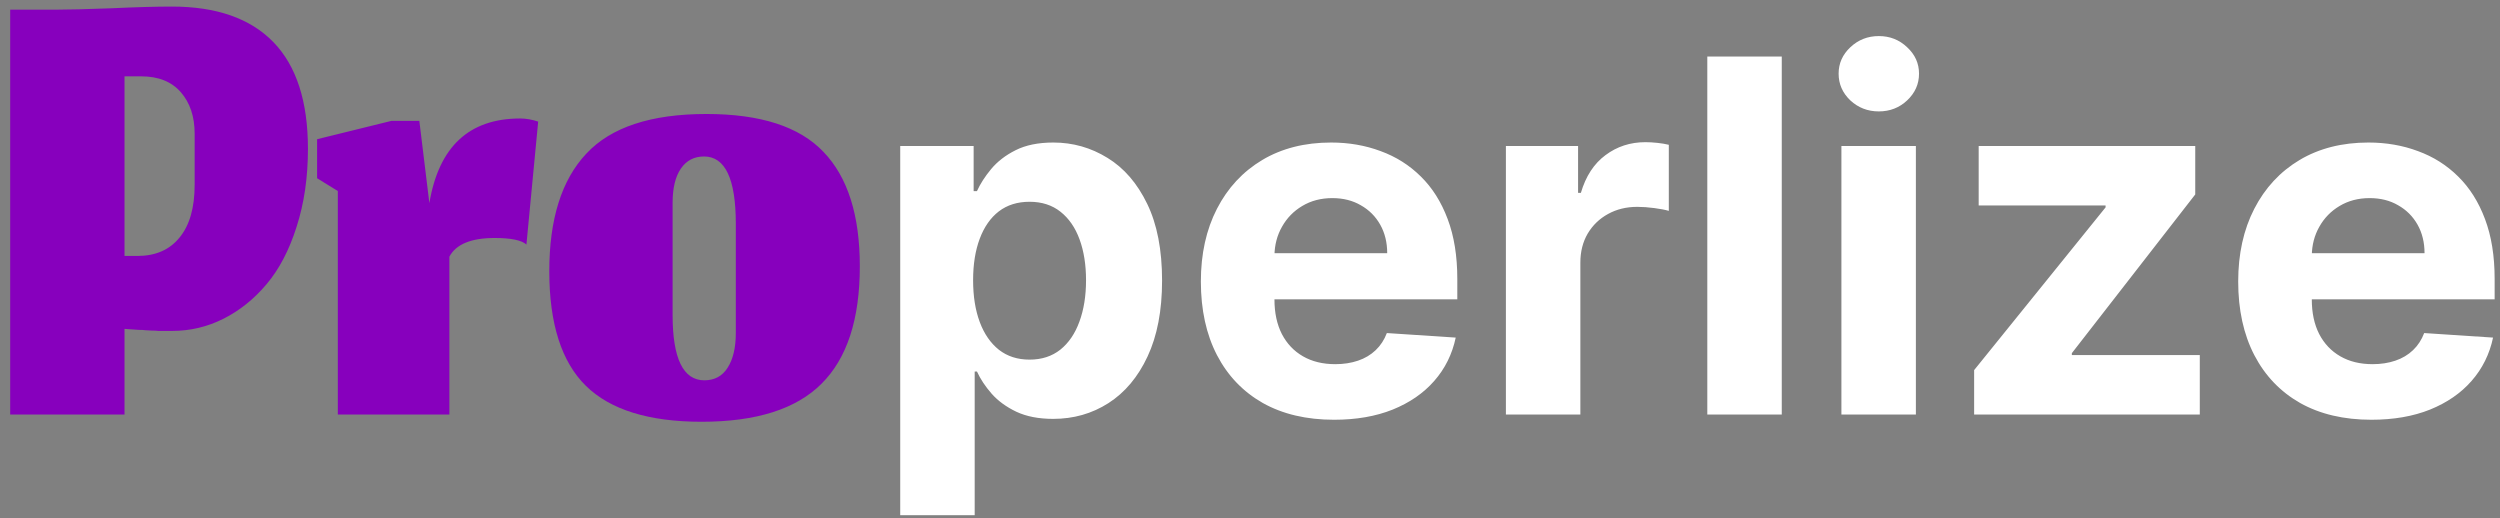 <svg width="193" height="40" viewBox="0 0 193 40" fill="none" xmlns="http://www.w3.org/2000/svg">
<rect x="0" y="0" width="193" height="40" fill="#808080" stroke="none"/>
<path d="M9.613 32H0.787V0.747H4.307C5.249 0.747 6.671 0.711 8.573 0.64C10.476 0.551 12.04 0.507 13.267 0.507C16.716 0.507 19.329 1.422 21.107 3.253C22.884 5.084 23.773 7.831 23.773 11.493C23.773 13.698 23.48 15.707 22.893 17.52C22.324 19.316 21.551 20.791 20.573 21.947C19.596 23.102 18.484 23.991 17.24 24.613C15.996 25.236 14.68 25.547 13.293 25.547C13.116 25.547 12.929 25.547 12.733 25.547C12.556 25.547 12.387 25.547 12.227 25.547C12.084 25.529 11.907 25.52 11.693 25.52C11.498 25.502 11.338 25.493 11.213 25.493C11.107 25.476 10.947 25.467 10.733 25.467C10.538 25.449 10.404 25.44 10.333 25.44C10.262 25.44 10.129 25.431 9.933 25.413C9.738 25.396 9.631 25.387 9.613 25.387V32ZM15.027 10.32C15.027 9.004 14.671 7.938 13.96 7.12C13.249 6.302 12.227 5.893 10.893 5.893H9.613V19.76H10.6C12.004 19.76 13.089 19.289 13.853 18.347C14.636 17.404 15.027 16.044 15.027 14.267V10.32ZM34.693 32H26.08V14.747L24.48 13.76V10.747L30.213 9.333H32.373L33.147 15.68C33.876 11.324 36.213 9.147 40.16 9.147C40.604 9.147 41.067 9.227 41.547 9.387L40.64 18.88C40.267 18.542 39.449 18.373 38.187 18.373C36.373 18.373 35.209 18.853 34.693 19.813V32ZM54.378 29.36C55.16 29.36 55.756 29.04 56.165 28.4C56.592 27.742 56.805 26.844 56.805 25.707V17.28C56.805 13.813 55.987 12.08 54.352 12.08C53.587 12.08 52.992 12.391 52.565 13.013C52.138 13.636 51.925 14.516 51.925 15.653V24.32C51.925 27.68 52.743 29.36 54.378 29.36ZM54.165 32.56C50.094 32.56 47.116 31.636 45.231 29.787C43.347 27.938 42.405 24.987 42.405 20.933C42.405 16.916 43.356 13.893 45.258 11.867C47.16 9.822 50.254 8.8 54.538 8.8C58.716 8.8 61.729 9.778 63.578 11.733C65.445 13.671 66.378 16.613 66.378 20.56C66.378 24.649 65.391 27.671 63.418 29.627C61.463 31.582 58.378 32.56 54.165 32.56Z" fill="#8700BD"/>
<path d="M69.497 39.773V11.273H75.165V14.754H75.421C75.673 14.197 76.037 13.63 76.514 13.054C77 12.469 77.63 11.983 78.403 11.597C79.186 11.201 80.158 11.003 81.318 11.003C82.829 11.003 84.224 11.399 85.501 12.19C86.779 12.973 87.8 14.156 88.565 15.739C89.329 17.314 89.712 19.288 89.712 21.663C89.712 23.975 89.338 25.928 88.592 27.52C87.854 29.103 86.846 30.304 85.569 31.123C84.3 31.933 82.879 32.337 81.305 32.337C80.189 32.337 79.24 32.153 78.457 31.784C77.684 31.415 77.049 30.952 76.555 30.394C76.06 29.827 75.682 29.256 75.421 28.68H75.246V39.773H69.497ZM75.124 21.636C75.124 22.869 75.295 23.944 75.637 24.861C75.979 25.779 76.474 26.494 77.121 27.007C77.769 27.511 78.556 27.763 79.483 27.763C80.419 27.763 81.21 27.506 81.858 26.994C82.506 26.472 82.996 25.752 83.329 24.834C83.671 23.908 83.842 22.842 83.842 21.636C83.842 20.44 83.675 19.387 83.342 18.479C83.01 17.57 82.519 16.859 81.871 16.347C81.224 15.834 80.428 15.577 79.483 15.577C78.547 15.577 77.756 15.825 77.108 16.32C76.469 16.814 75.979 17.516 75.637 18.425C75.295 19.333 75.124 20.404 75.124 21.636ZM102.99 32.405C100.858 32.405 99.023 31.973 97.484 31.109C95.955 30.237 94.776 29.004 93.949 27.412C93.121 25.811 92.707 23.917 92.707 21.731C92.707 19.599 93.121 17.727 93.949 16.117C94.776 14.507 95.942 13.252 97.444 12.352C98.955 11.453 100.728 11.003 102.761 11.003C104.128 11.003 105.401 11.223 106.58 11.664C107.767 12.096 108.802 12.748 109.683 13.621C110.574 14.493 111.267 15.591 111.761 16.913C112.256 18.227 112.504 19.765 112.504 21.528V23.107H95.001V19.545H107.092C107.092 18.717 106.912 17.984 106.553 17.345C106.193 16.706 105.693 16.207 105.055 15.847C104.425 15.479 103.692 15.294 102.855 15.294C101.982 15.294 101.209 15.496 100.534 15.901C99.868 16.297 99.347 16.832 98.969 17.507C98.591 18.173 98.397 18.915 98.388 19.734V23.121C98.388 24.146 98.577 25.032 98.955 25.779C99.342 26.526 99.886 27.102 100.588 27.506C101.29 27.911 102.122 28.114 103.085 28.114C103.723 28.114 104.308 28.024 104.839 27.844C105.37 27.664 105.824 27.394 106.202 27.034C106.58 26.674 106.867 26.233 107.065 25.712L112.382 26.062C112.112 27.34 111.559 28.456 110.722 29.409C109.895 30.354 108.824 31.091 107.511 31.622C106.206 32.144 104.699 32.405 102.99 32.405ZM116.255 32V11.273H121.828V14.889H122.044C122.422 13.603 123.056 12.631 123.947 11.974C124.837 11.309 125.863 10.976 127.023 10.976C127.311 10.976 127.622 10.994 127.955 11.03C128.287 11.066 128.58 11.115 128.832 11.178V16.279C128.562 16.198 128.188 16.126 127.712 16.063C127.235 16 126.799 15.969 126.403 15.969C125.557 15.969 124.801 16.153 124.136 16.522C123.479 16.882 122.957 17.386 122.57 18.033C122.192 18.681 122.004 19.428 122.004 20.273V32H116.255ZM137.552 4.364V32H131.804V4.364H137.552ZM142.157 32V11.273H147.906V32H142.157ZM145.045 8.601C144.19 8.601 143.457 8.317 142.846 7.751C142.243 7.175 141.941 6.487 141.941 5.686C141.941 4.894 142.243 4.215 142.846 3.648C143.457 3.073 144.19 2.785 145.045 2.785C145.9 2.785 146.628 3.073 147.231 3.648C147.843 4.215 148.149 4.894 148.149 5.686C148.149 6.487 147.843 7.175 147.231 7.751C146.628 8.317 145.9 8.601 145.045 8.601ZM152.403 32V28.572L162.551 16.009V15.861H152.754V11.273H169.473V15.011L159.946 27.264V27.412H169.824V32H152.403ZM183.072 32.405C180.94 32.405 179.105 31.973 177.566 31.109C176.037 30.237 174.859 29.004 174.031 27.412C173.203 25.811 172.789 23.917 172.789 21.731C172.789 19.599 173.203 17.727 174.031 16.117C174.859 14.507 176.024 13.252 177.526 12.352C179.037 11.453 180.81 11.003 182.843 11.003C184.21 11.003 185.483 11.223 186.662 11.664C187.849 12.096 188.884 12.748 189.765 13.621C190.656 14.493 191.349 15.591 191.843 16.913C192.338 18.227 192.586 19.765 192.586 21.528V23.107H175.083V19.545H187.174C187.174 18.717 186.994 17.984 186.635 17.345C186.275 16.706 185.775 16.207 185.137 15.847C184.507 15.479 183.774 15.294 182.937 15.294C182.065 15.294 181.291 15.496 180.616 15.901C179.95 16.297 179.429 16.832 179.051 17.507C178.673 18.173 178.48 18.915 178.471 19.734V23.121C178.471 24.146 178.659 25.032 179.037 25.779C179.424 26.526 179.968 27.102 180.67 27.506C181.372 27.911 182.204 28.114 183.167 28.114C183.805 28.114 184.39 28.024 184.921 27.844C185.452 27.664 185.906 27.394 186.284 27.034C186.662 26.674 186.949 26.233 187.147 25.712L192.464 26.062C192.194 27.34 191.641 28.456 190.804 29.409C189.977 30.354 188.906 31.091 187.593 31.622C186.288 32.144 184.781 32.405 183.072 32.405Z" fill="white"/>
</svg>
